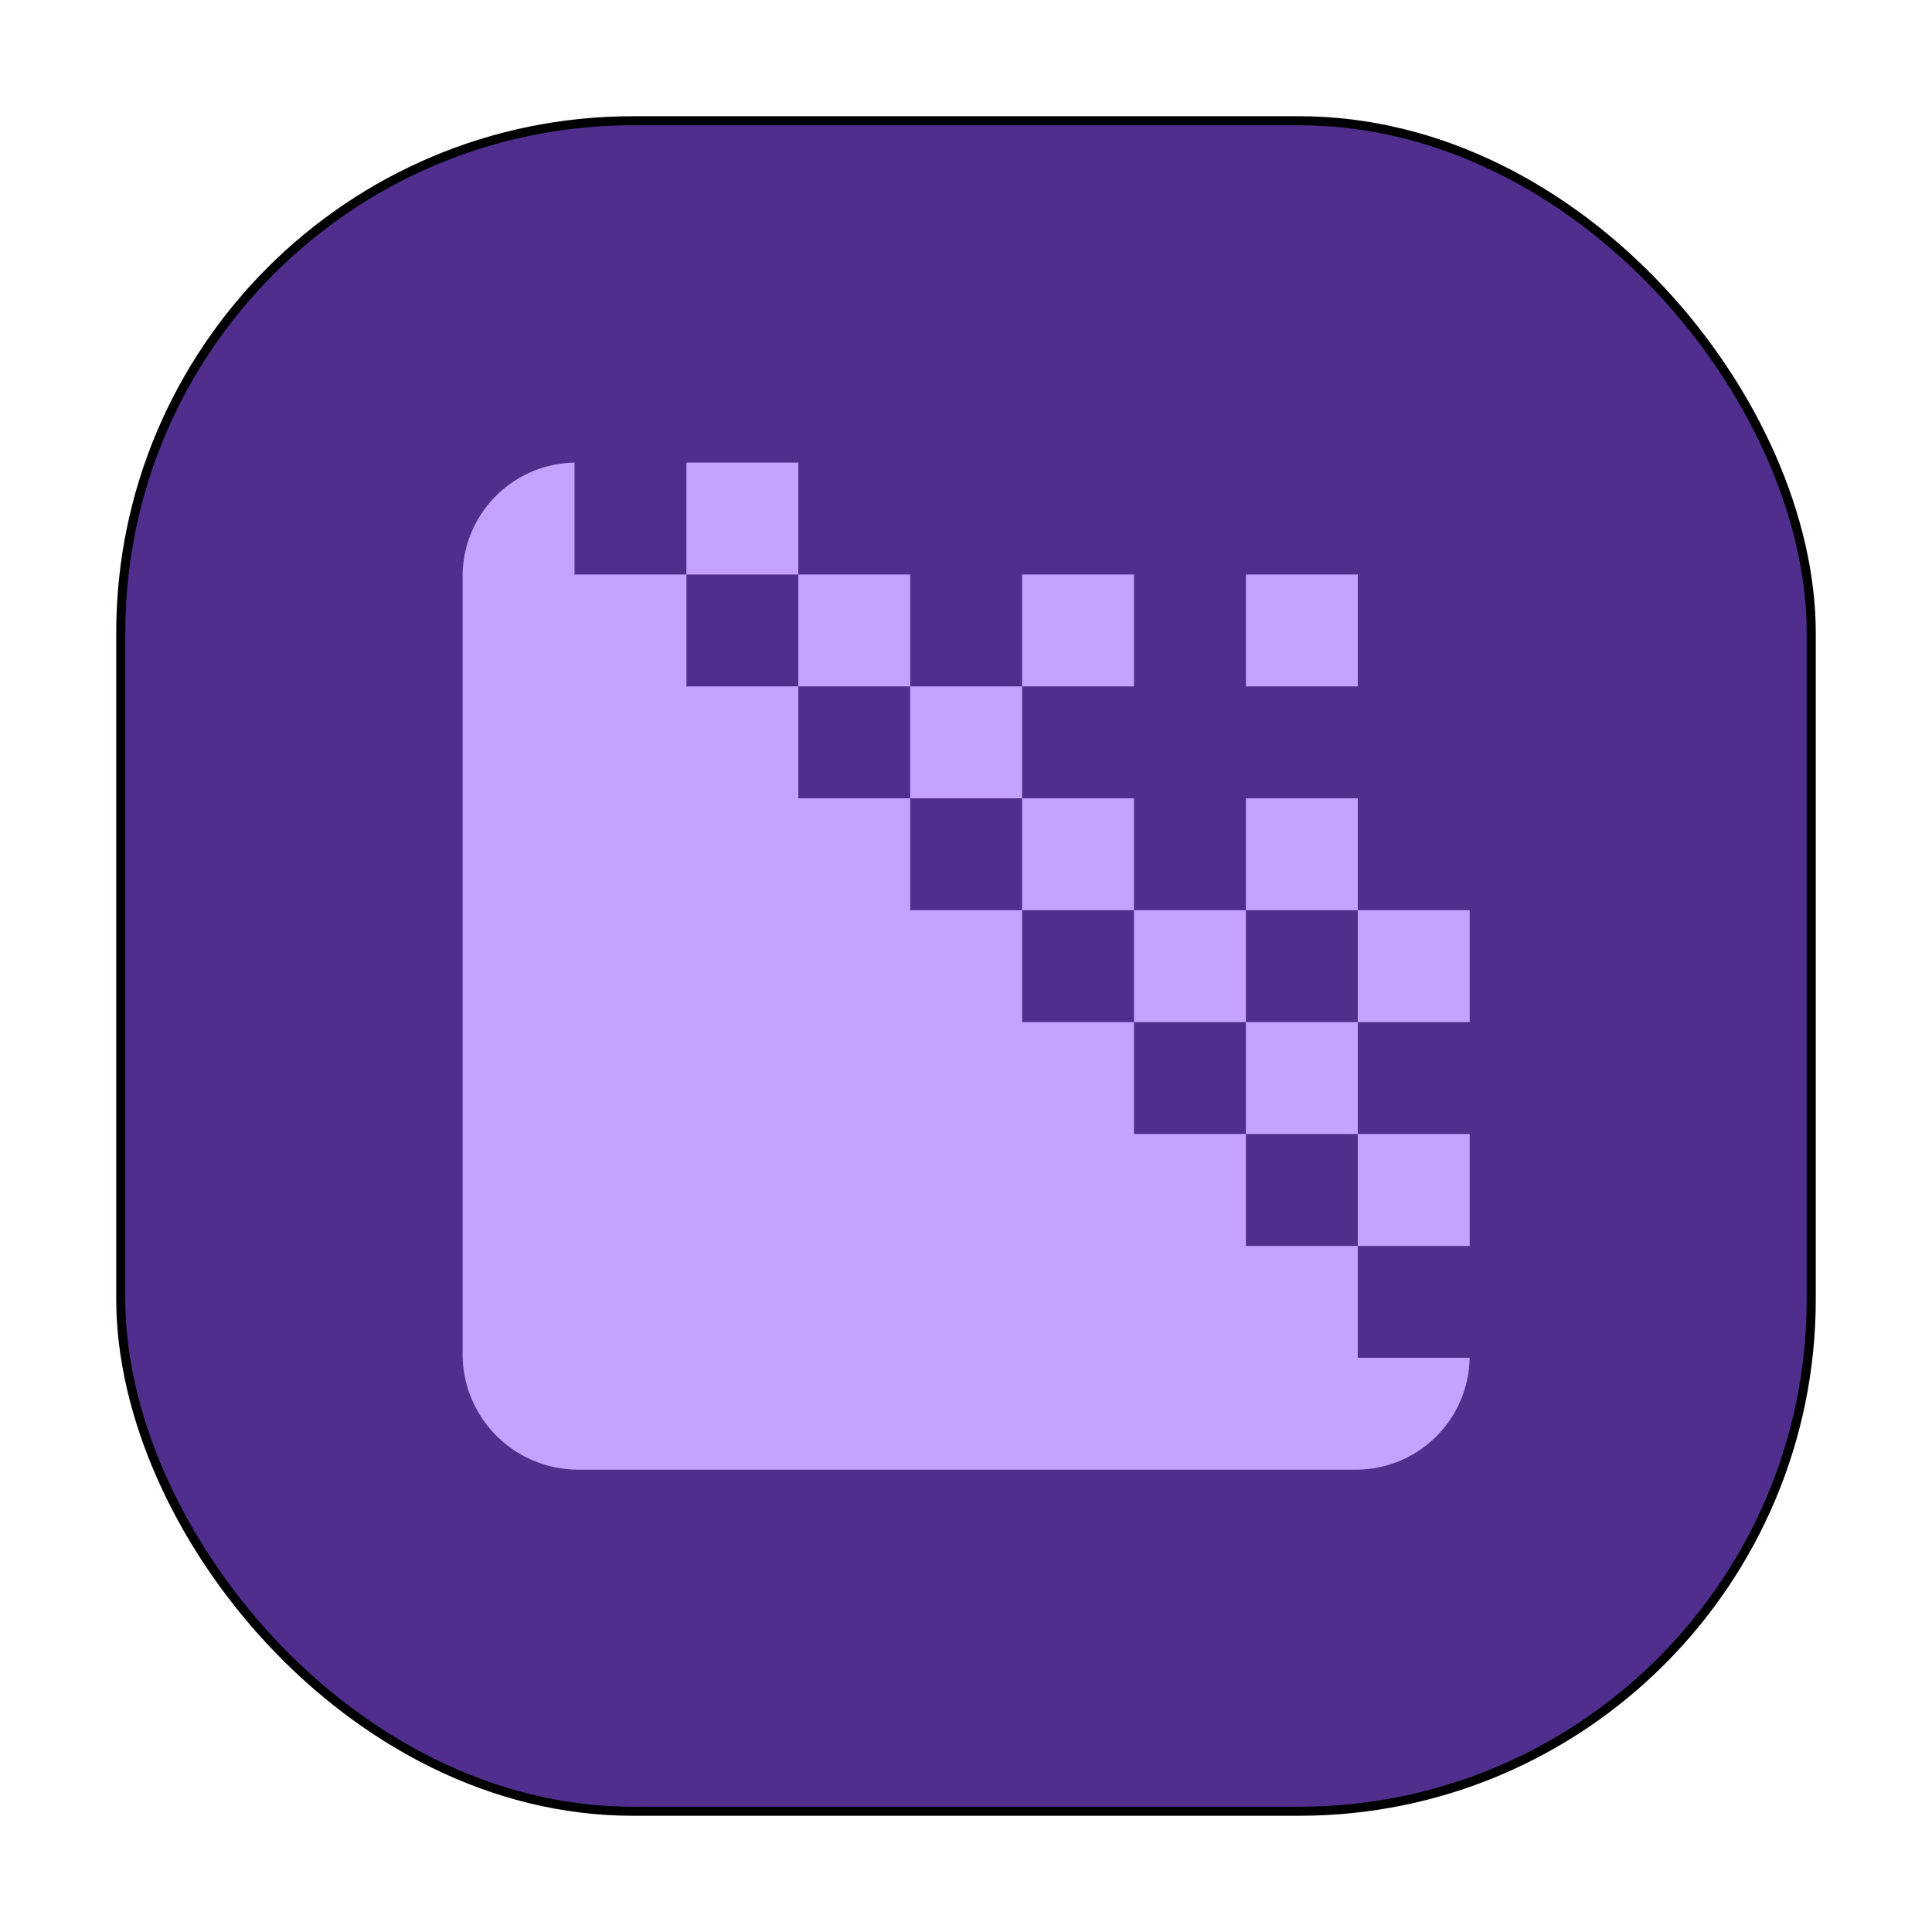 <?xml version="1.0" encoding="UTF-8" standalone="no"?>
<svg
   width="64"
   height="64"
   version="1.1"
   id="svg4"
   sodipodi:docname="AdobeMediaEncoder.svg"
   inkscape:version="1.3.2 (091e20ef0f, 2023-11-25, custom)"
   xmlns:inkscape="http://www.inkscape.org/namespaces/inkscape"
   xmlns:sodipodi="http://sodipodi.sourceforge.net/DTD/sodipodi-0.dtd"
   xmlns="http://www.w3.org/2000/svg"
   xmlns:svg="http://www.w3.org/2000/svg">
  <defs
     id="defs4">
    <inkscape:path-effect
       effect="fillet_chamfer"
       id="path-effect4"
       is_visible="true"
       lpeversion="1"
       nodesatellites_param="F,0,0,1,0,4.039,0,1 @ F,0,1,1,0,4.039,0,1 @ F,0,1,1,0,4.039,0,1 @ F,0,0,1,0,0,0,1 @ F,0,0,1,0,0,0,1 @ F,0,0,1,0,0,0,1 @ F,0,0,1,0,0,0,1 @ F,0,0,1,0,0,0,1 @ F,0,0,1,0,0,0,1 @ F,0,0,1,0,0,0,1 @ F,0,0,1,0,0,0,1 @ F,0,0,1,0,0,0,1 @ F,0,0,1,0,0,0,1 @ F,0,0,1,0,0,0,1 @ F,0,0,1,0,0,0,1 @ F,0,0,1,0,0,0,1 @ F,0,0,1,0,0,0,1 @ F,0,0,1,0,0,0,1 @ F,0,0,1,0,0,0,1 @ F,0,0,1,0,0,0,1 | F,0,0,1,0,0,0,1 @ F,0,0,1,0,0,0,1 @ F,0,0,1,0,0,0,1 @ F,0,0,1,0,0,0,1 | F,0,0,1,0,0,0,1 @ F,0,0,1,0,0,0,1 @ F,0,0,1,0,0,0,1 @ F,0,0,1,0,0,0,1 | F,0,0,1,0,0,0,1 @ F,0,0,1,0,0,0,1 @ F,0,0,1,0,0,0,1 @ F,0,0,1,0,0,0,1 | F,0,0,1,0,0,0,1 @ F,0,0,1,0,0,0,1 @ F,0,0,1,0,0,0,1 @ F,0,0,1,0,0,0,1 | F,0,0,1,0,0,0,1 @ F,0,0,1,0,0,0,1 @ F,0,0,1,0,0,0,1 @ F,0,0,1,0,0,0,1 | F,0,0,1,0,0,0,1 @ F,0,0,1,0,0,0,1 @ F,0,0,1,0,0,0,1 @ F,0,0,1,0,0,0,1 | F,0,0,1,0,0,0,1 @ F,0,0,1,0,0,0,1 @ F,0,0,1,0,0,0,1 @ F,0,0,1,0,0,0,1 | F,0,0,1,0,0,0,1 @ F,0,0,1,0,0,0,1 @ F,0,0,1,0,0,0,1 @ F,0,0,1,0,0,0,1 | F,0,0,1,0,0,0,1 @ F,0,0,1,0,0,0,1 @ F,0,0,1,0,0,0,1 @ F,0,0,1,0,0,0,1 | F,0,0,1,0,0,0,1 @ F,0,0,1,0,0,0,1 @ F,0,0,1,0,0,0,1 @ F,0,0,1,0,0,0,1 | F,0,0,1,0,0,0,1 @ F,0,0,1,0,0,0,1 @ F,0,0,1,0,0,0,1 @ F,0,0,1,0,0,0,1"
       radius="0"
       unit="px"
       method="auto"
       mode="F"
       chamfer_steps="1"
       flexible="false"
       use_knot_distance="true"
       apply_no_radius="true"
       apply_with_radius="true"
       only_selected="false"
       hide_knots="false" />
    <rect
       x="10.084"
       y="16.356"
       width="47.711"
       height="32.505"
       id="rect6" />
    <filter
       inkscape:collect="always"
       style="color-interpolation-filters:sRGB"
       id="filter6"
       x="-0.069"
       y="-0.069"
       width="1.139"
       height="1.139">
      <feGaussianBlur
         inkscape:collect="always"
         stdDeviation="1.559"
         id="feGaussianBlur6" />
    </filter>
  </defs>
  <sodipodi:namedview
     id="namedview4"
     pagecolor="#ffffff"
     bordercolor="#000000"
     borderopacity="0.25"
     inkscape:showpageshadow="2"
     inkscape:pageopacity="0.0"
     inkscape:pagecheckerboard="0"
     inkscape:deskcolor="#d1d1d1"
     inkscape:zoom="12.6875"
     inkscape:cx="31.408867"
     inkscape:cy="33.024631"
     inkscape:window-width="1920"
     inkscape:window-height="1012"
     inkscape:window-x="0"
     inkscape:window-y="0"
     inkscape:window-maximized="1"
     inkscape:current-layer="svg4" />
  <rect
     x="4"
     y="4"
     width="56"
     height="56"
     rx="16.965"
     ry="16.965"
     style="fill:#502e8e"
     id="rect1" />
  <rect
     x="4"
     y="4"
     width="56"
     height="56"
     rx="16.965"
     ry="16.965"
     style="fill:none;stroke:#000000;stroke-width:0.3;stroke-dasharray:none;stroke-opacity:1;filter:url(#filter6)"
     id="rect1-1" />
  <path
     d="m 14.405,18.444 v 27.111 a 4.039,4.039 45 0 0 4.039,4.039 h 27.111 a 3.975,3.975 135.932 0 0 4.039,-3.91 H 45.684 V 41.775 H 41.775 V 37.865 H 37.865 V 33.955 H 33.955 V 30.045 H 30.045 V 26.135 H 26.135 V 22.225 H 22.225 V 18.315 H 18.315 v -3.91 a 3.975,3.975 134.068 0 0 -3.91,4.039 z m 7.82,-0.129 h 3.91 v -3.91 h -3.91 z m 3.91,0 v 3.91 h 3.91 v -3.91 z m 3.91,3.91 v 3.91 h 3.91 v -3.91 z m 3.91,0 h 3.91 v -3.91 h -3.91 z m 0,3.91 v 3.91 h 3.91 v -3.91 z m 3.91,3.91 v 3.91 h 3.91 v -3.91 z m 3.91,0 h 3.91 v -3.91 h -3.91 z m 3.91,0 v 3.91 h 3.91 v -3.91 z m 0,3.91 h -3.91 v 3.91 h 3.91 z m 0,3.91 v 3.91 h 3.91 V 37.865 Z M 41.775,18.315 v 3.91 h 3.91 v -3.91 z"
     style="fill:#c3a3ff;fill-opacity:1;stroke-width:0.977"
     id="path3"
     inkscape:path-effect="#path-effect4"
     inkscape:original-d="M 14.405224,14.405172 V 49.594828 H 49.594376 V 45.684866 H 45.68447 V 41.774904 H 41.774564 V 37.864943 H 37.864659 V 33.954981 H 33.954753 V 30.045019 H 30.044848 V 26.135057 H 26.134942 V 22.225096 H 22.225036 V 18.315134 H 18.31513 v -3.909962 z m 7.819812,3.909962 h 3.909906 v -3.909962 h -3.909906 z m 3.909906,0 v 3.909962 h 3.909906 v -3.909962 z m 3.909906,3.909962 v 3.909961 h 3.909905 v -3.909961 z m 3.909905,0 h 3.909906 v -3.909962 h -3.909906 z m 0,3.909961 v 3.909962 h 3.909906 v -3.909962 z m 3.909906,3.909962 v 3.909962 h 3.909905 v -3.909962 z m 3.909905,0 h 3.909906 v -3.909962 h -3.909906 z m 3.909906,0 v 3.909962 h 3.909906 v -3.909962 z m 0,3.909962 h -3.909906 v 3.909962 h 3.909906 z m 0,3.909962 v 3.909961 h 3.909906 V 37.864943 Z M 41.774564,18.315134 v 3.909962 h 3.909906 v -3.909962 z"
     transform="matrix(0.948,0,0,0.948,1.669,1.669)" />
</svg>
